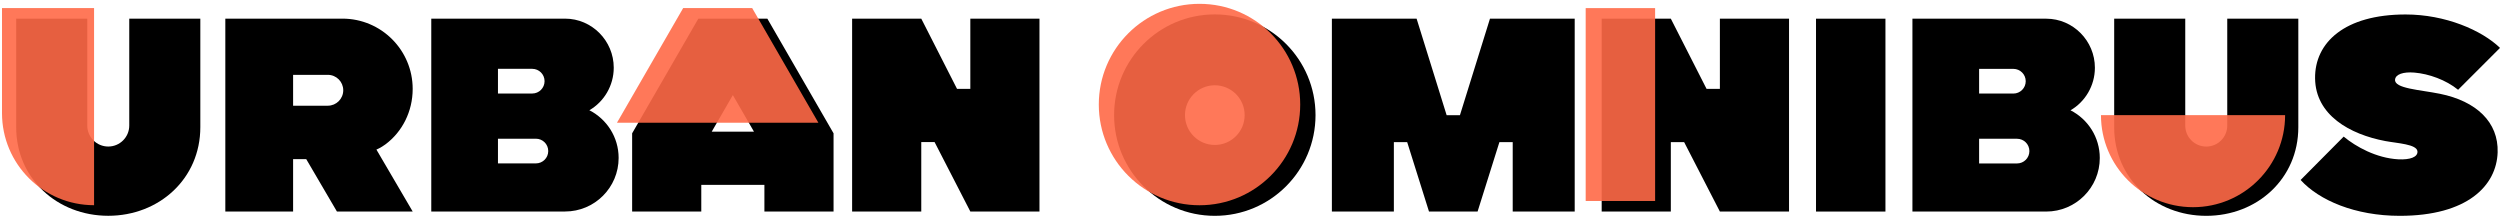 <?xml version="1.0" encoding="UTF-8" standalone="no"?>
<svg width="603px" height="53px" viewBox="0 0 603 53" version="1.1" xmlns="http://www.w3.org/2000/svg" xmlns:xlink="http://www.w3.org/1999/xlink">
    <!-- Generator: Sketch 46.2 (44496) - http://www.bohemiancoding.com/sketch -->
    <title>Group 33</title>
    <desc>Created with Sketch.</desc>
    <defs></defs>
    <g id="Symbols" stroke="none" stroke-width="1" fill="none" fill-rule="evenodd">
        <g id="UO-Logo-/-Dark,-Red">
            <g id="Group-33">
                <g id="UO_ShapeLogo_RGBHorizontal_orange">
                    <polygon id="Fill-1" fill="#000000" points="438.022 51.027 454.769 51.027 454.769 4.507 438.022 4.507"></polygon>
                    <g id="Group-34" transform="translate(0, 0.494)">
                        <path d="M293.013,34.469 C289.039,34.469 285.817,31.247 285.817,27.272 C285.817,23.299 289.039,20.076 293.013,20.076 C296.987,20.076 300.209,23.299 300.209,27.272 C300.209,31.247 296.987,34.469 293.013,34.469 M293.013,2.982 C279.597,2.982 268.722,13.857 268.722,27.272 C268.722,40.688 279.597,51.564 293.013,51.564 C306.429,51.564 317.304,40.688 317.304,27.272 C317.304,13.857 306.429,2.982 293.013,2.982" id="Fill-2" fill="#000000"></path>
                        <polygon id="Fill-4" fill="#000000" points="359.38 4.013 352.138 27.287 348.928 27.287 341.686 4.013 321.249 4.013 321.249 50.532 336.2 50.532 336.2 33.785 339.411 33.785 344.671 50.524 344.674 50.524 356.392 50.524 356.396 50.524 361.657 33.785 364.866 33.785 364.866 50.532 379.818 50.532 379.818 4.013"></polygon>
                        <polygon id="Fill-6" fill="#000000" points="431.515 4.013 414.836 4.013 414.836 20.947 411.626 20.947 403.004 4.013 386.325 4.013 386.325 50.532 403.004 50.532 403.004 33.785 406.214 33.785 414.836 50.532 414.836 50.532 431.515 50.532"></polygon>
                        <path d="M486.512,38.93 L477.361,38.93 L477.361,32.974 L486.512,32.974 C488.156,32.974 489.489,34.307 489.489,35.951 C489.489,37.596 488.156,38.93 486.512,38.93 L486.512,38.93 Z M477.361,16.117 L485.626,16.117 C487.27,16.117 488.604,17.451 488.604,19.096 C488.604,20.74 487.27,22.073 485.626,22.073 L477.361,22.073 L477.361,16.117 Z M499.407,26.108 C502.919,24.078 505.289,20.193 505.289,15.844 C505.289,9.359 500.031,4.013 493.547,4.013 L461.277,4.013 L461.277,50.533 L493.547,50.533 C500.683,50.533 506.467,44.747 506.467,37.612 C506.467,32.588 503.594,28.244 499.407,26.108 L499.407,26.108 Z" id="Fill-8" fill="#000000"></path>
                        <path d="M583.089,36.014 C582.933,34.275 578.286,34.082 575.328,33.525 C566.774,31.911 558.504,27.279 558.397,18.406 C558.293,9.789 565.5,2.997 580.224,2.997 C589.854,2.997 598.596,6.804 603.002,11.055 L592.894,21.162 C589.958,18.773 585.832,17.305 582.358,17.015 C579.645,16.789 577.826,17.438 577.689,18.692 C577.451,20.87 583.689,21.152 588.52,22.13 C597.293,23.905 602.674,28.973 602.429,36.271 C602.16,44.267 595.163,51.564 578.829,51.564 C568.067,51.564 559.393,47.838 554.905,42.917 L565.297,32.454 C568.23,34.892 573.176,37.64 578.452,37.93 C581.307,38.087 583.212,37.38 583.089,36.014" id="Fill-10" fill="#000000"></path>
                        <path d="M537.213,4.013 L537.213,29.797 C537.213,32.594 534.945,34.861 532.148,34.861 C529.351,34.861 527.083,32.594 527.083,29.797 L527.083,4.013 L509.941,4.013 L509.941,30.193 C509.941,42.624 519.883,51.564 532.148,51.564 C544.412,51.564 554.355,42.624 554.355,30.193 L554.355,4.013 L537.213,4.013 Z" id="Fill-12" fill="#000000"></path>
                        <path d="M313.612,24.721 C313.612,38.136 302.737,49.012 289.321,49.012 C275.905,49.012 265.03,38.136 265.03,24.721 C265.03,11.306 275.905,0.43 289.321,0.43 C302.737,0.43 313.612,11.306 313.612,24.721" id="Fill-14" fill="#FF6A47" opacity="0.9"></path>
                        <path d="M506.753,27.273 C506.753,39.538 516.696,49.48 528.961,49.48 C541.225,49.48 551.168,39.538 551.168,27.273 L506.753,27.273 Z" id="Fill-16" fill="#FF6A47" opacity="0.9"></path>
                        <polygon id="Fill-18" fill="#FF6A47" opacity="0.9" points="382.467 47.981 399.214 47.981 399.214 1.462 382.467 1.462"></polygon>
                        <path d="M171.669,31.263 L176.762,22.44 L181.856,31.263 L171.669,31.263 Z M185.081,4.002 L168.443,4.002 L152.471,31.664 L152.471,50.521 L169.15,50.521 L169.15,44.102 L184.374,44.102 L184.374,50.521 L201.053,50.521 L201.053,31.664 L185.081,4.002 Z" id="Fill-20" fill="#000000"></path>
                        <path d="M79.068,25.002 L70.696,25.002 L70.696,17.557 L79.068,17.557 C81.132,17.557 82.791,19.224 82.791,21.28 C82.791,23.336 81.124,25.002 79.068,25.002 M92.964,34.329 C97.023,31.314 99.538,26.395 99.538,20.948 C99.538,11.589 91.951,4.001 82.592,4.001 L54.348,4.001 L54.348,50.521 L70.696,50.521 L70.696,37.895 L73.868,37.895 L81.263,50.521 L99.538,50.521 L90.792,35.588 C90.792,35.588 91.834,35.168 92.964,34.329" id="Fill-22" fill="#000000"></path>
                        <polygon id="Fill-24" fill="#000000" points="250.721 4.002 234.042 4.002 234.042 20.935 230.832 20.935 222.21 4.002 205.531 4.002 205.531 50.521 222.21 50.521 222.21 33.774 225.42 33.774 234.042 50.521 250.721 50.521"></polygon>
                        <path d="M129.257,38.918 L120.108,38.918 L120.108,32.962 L129.257,32.962 C130.902,32.962 132.236,34.295 132.236,35.94 C132.236,37.585 130.902,38.918 129.257,38.918 L129.257,38.918 Z M120.108,16.106 L128.372,16.106 C130.017,16.106 131.35,17.439 131.35,19.084 C131.35,20.729 130.017,22.062 128.372,22.062 L120.108,22.062 L120.108,16.106 Z M142.153,26.096 C145.665,24.066 148.035,20.181 148.035,15.832 C148.035,9.347 142.778,4.002 136.293,4.002 L104.023,4.002 L104.023,50.521 L136.293,50.521 C143.428,50.521 149.213,44.736 149.213,37.6 C149.213,32.577 146.34,28.233 142.153,26.096 L142.153,26.096 Z" id="Fill-26" fill="#000000"></path>
                        <path d="M31.177,4.002 L31.177,29.785 C31.177,32.582 28.909,34.85 26.112,34.85 C23.315,34.85 21.048,32.582 21.048,29.785 L21.048,4.002 L3.905,4.002 L3.905,30.181 C3.905,42.613 13.848,51.553 26.112,51.553 C38.377,51.553 48.319,42.613 48.319,30.181 L48.319,4.002 L31.177,4.002 Z" id="Fill-28" fill="#000000"></path>
                        <polygon id="Fill-30" fill="#FF6A47" opacity="0.9" points="181.423 1.445 164.785 1.445 148.813 29.107 197.394 29.107"></polygon>
                        <path d="M0.482,1.45 L0.482,26.793 C0.482,39.058 10.424,49.001 22.69,49.001 L22.69,1.45 L0.482,1.45 Z" id="Fill-32" fill="#FF6A47" opacity="0.9"></path>
                    </g>
                </g>
            </g>
        </g>
    </g>
</svg>